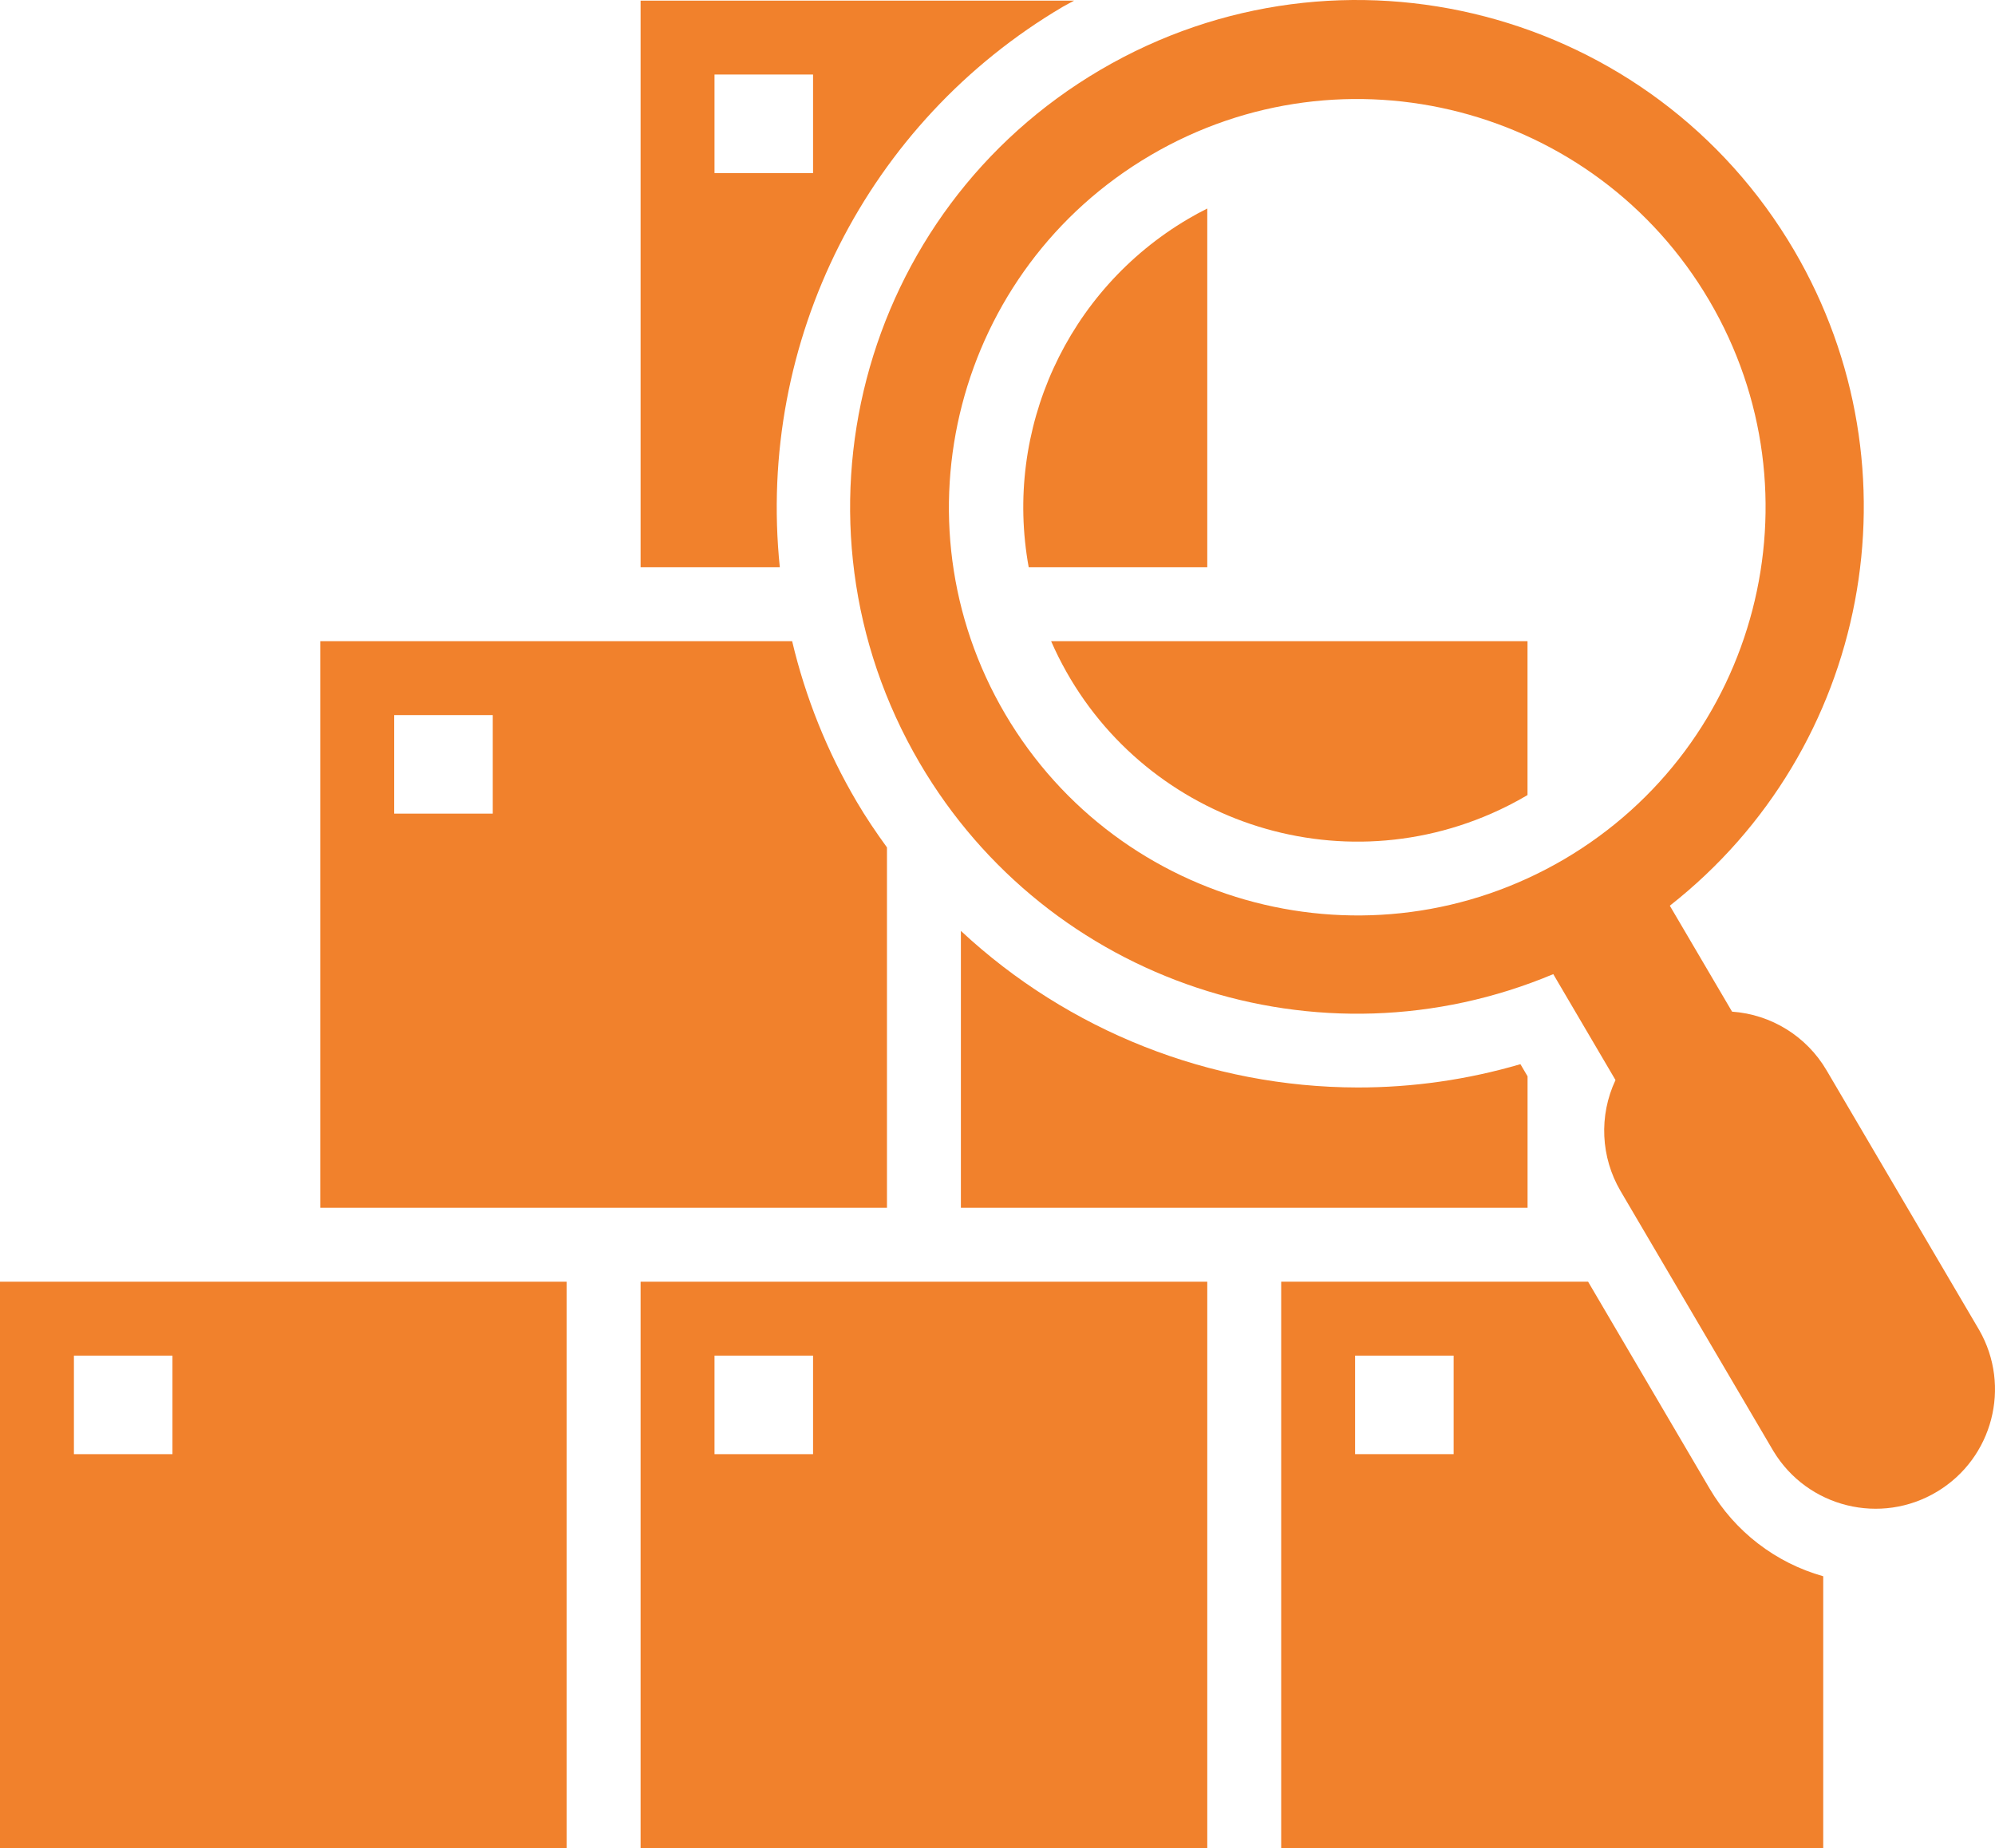 <?xml version="1.0" encoding="utf-8"?>
<svg viewBox="400.584 14.721 80.972 75.026" xmlns="http://www.w3.org/2000/svg">
  <g transform="matrix(1, 0, 0, 1, -200.416, -308.253)">
    <path d="M650 331.438C649.733 331.571 649.471 331.714 649.213 331.866 644.311 334.758 641.732 340.401 642.753 346L650 346Z" style="fill: rgb(241, 129, 44);"/>
    <path d="M643.662 349C646.664 355.867 654.664 359 661.53 355.998 662.021 355.783 662.5 355.539 662.962 355.268 662.974 355.26 662.986 355.251 662.998 355.244L662.998 349Z" style="fill: rgb(241, 129, 44);"/>
    <path d="M644.147 323.243C644.294 323.157 644.447 323.083 644.595 323L627 323 627 346 632.651 346C631.703 336.819 636.195 327.928 644.147 323.243ZM630 326 634 326 634 330 630 330Z" style="fill: rgb(241, 129, 44);"/>
    <path d="M663 366.663 662.71 366.17C660.563 366.8 658.337 367.119 656.1 367.116 650.124 367.104 644.373 364.833 640 360.76L640 372 663 372Z" style="fill: rgb(241, 129, 44);"/>
    <path d="M670.39 383.4 665.457 375 653 375 653 398 675 398 675 386.956C673.062 386.411 671.409 385.137 670.39 383.4ZM660 382 656 382 656 378 660 378Z" style="fill: rgb(241, 129, 44);"/>
    <path d="M627 398 650 398 650 375 627 375ZM630 378 634 378 634 382 630 382Z" style="fill: rgb(241, 129, 44);"/>
    <path d="M601 398 624 398 624 375 601 375ZM604 378 608 378 608 382 604 382Z" style="fill: rgb(241, 129, 44);"/>
    <path d="M637 357.372C636.564 356.772 636.145 356.154 635.766 355.508 634.573 353.482 633.692 351.288 633.151 349L614 349 614 372 637 372ZM621 356 617 356 617 352 621 352Z" style="fill: rgb(241, 129, 44);"/>
    <path d="M673.825 333.146C668.08 323.345 655.477 320.056 645.675 325.802 635.874 331.547 632.586 344.15 638.331 353.951 643.545 362.846 654.537 366.507 664.043 362.515L666.569 366.815C665.89 368.26 665.968 369.948 666.777 371.324L672.977 381.874C674.361 384.165 677.339 384.901 679.63 383.517 681.882 382.157 682.638 379.249 681.333 376.965L675.133 366.415C674.325 365.039 672.891 364.15 671.3 364.038L668.774 359.738C676.867 353.382 679.024 342.027 673.825 333.146ZM641.8 351.962C637.164 344.072 639.801 333.916 647.692 329.28 655.582 324.643 665.738 327.281 670.374 335.172 675.011 343.062 672.373 353.217 664.482 357.854 664.482 357.854 664.482 357.854 664.482 357.854 656.59 362.479 646.443 359.843 641.8 351.962Z" style="fill: rgb(241, 129, 44);"/>
  </g>
</svg>